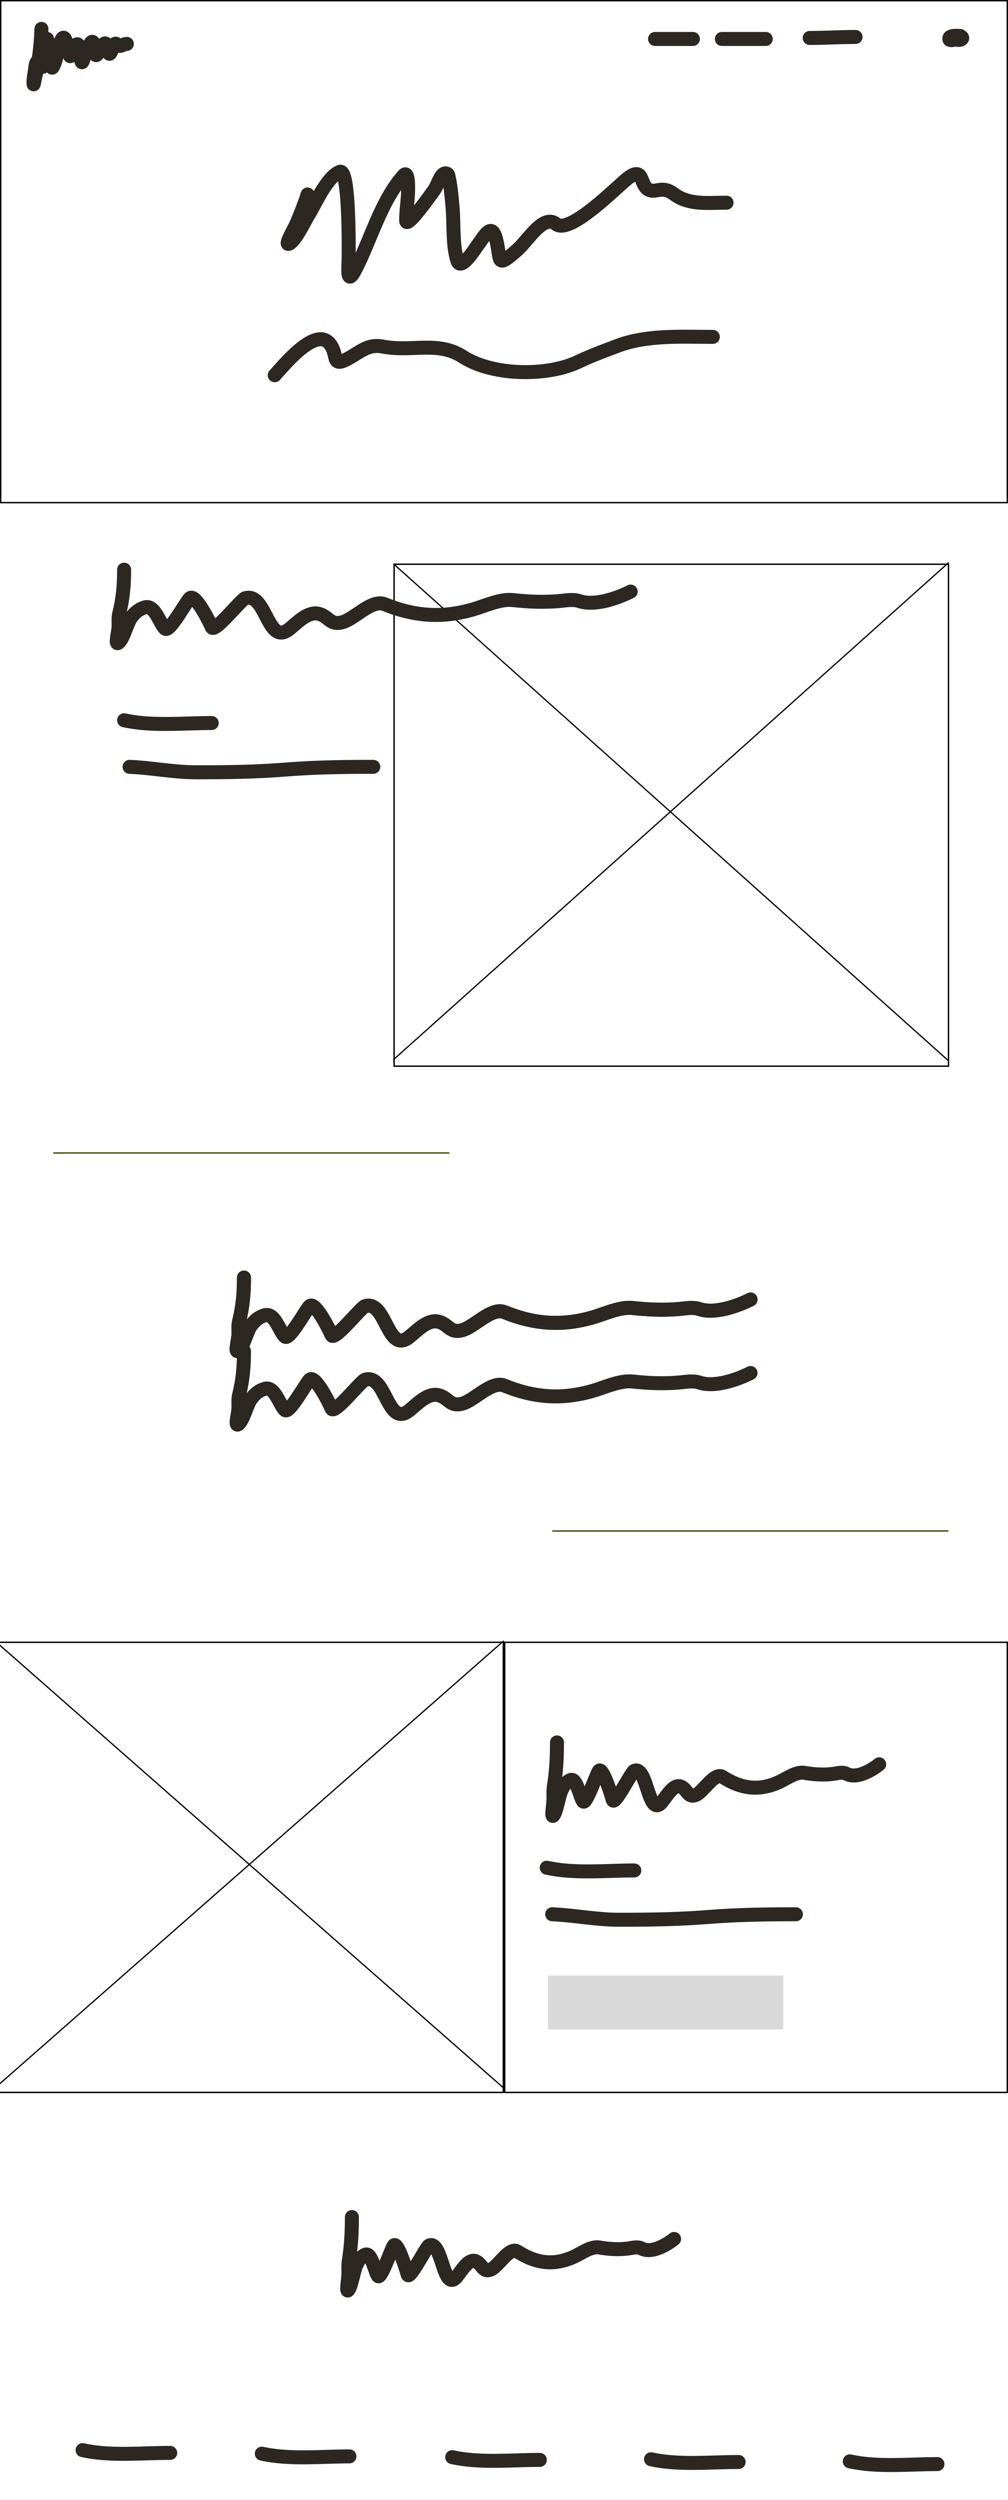 <svg width="1440" height="3571" viewBox="0 0 1440 3571" fill="none" xmlns="http://www.w3.org/2000/svg">
<rect x="0" y="0" width="1440" height="3571" fill="#808080" stroke="none"/>
<g clip-path="url(#clip0_1_133)">
<rect width="1440" height="3571" fill="white"/>
<rect x="1" y="1" width="1438" height="717" fill="white" stroke="black" stroke-width="2"/>
<path d="M59.218 41.245C58.382 65.058 55.553 88.554 49.93 111.718C49.265 114.459 48.05 122.757 47.922 119.939C47.612 113.121 49.144 105.4 50.181 98.728C50.24 98.352 51.065 85.31 55.327 87.746C56.8 88.587 60.937 97.24 61.477 95.213C63.394 88.026 63.486 79.843 64.364 72.496C64.877 68.201 64.563 60.09 66.874 55.929C67.745 54.362 67.663 59.429 67.941 61.201C69.495 71.122 71.227 81.003 72.647 90.946C72.926 92.893 73.967 97.996 75.032 96.343C79.644 89.182 80.966 78.098 83.567 70.112C84.99 65.741 89.27 45.152 93.858 58C95.901 63.721 97.471 69.604 98.879 75.509C100.282 81.393 99.878 82.16 102.77 75.76C103.093 75.043 108.118 60.645 111.367 63.523C116.199 67.802 114.934 81.325 116.199 87.306C117.15 91.804 118.71 85.769 119.211 84.545C122.254 77.114 124.726 69.058 129.001 62.205C134.611 53.211 135.647 71.224 135.904 74.567C136.5 82.321 138.746 78.003 142.556 72.873C144.894 69.725 149.202 56.576 152.408 64.338C153.884 67.912 154.229 71.579 155.232 75.258C156.908 81.403 160.919 68.004 161.257 67.225C165.949 56.403 166.597 67.25 172.866 65.342C176.007 64.386 177.84 62.707 181.212 62.707" stroke="#2D2721" stroke-width="20" stroke-linecap="round"/>
<path d="M935.743 55.651H989.907" stroke="#2D2721" stroke-width="20" stroke-linecap="round"/>
<path d="M1031.24 55.651H1093.96" stroke="#2D2721" stroke-width="20" stroke-linecap="round"/>
<path d="M1156.68 54.225C1178.56 54.225 1200.34 52.8 1222.24 52.8" stroke="#2D2721" stroke-width="20" stroke-linecap="round"/>
<path d="M1371.91 51.375C1368.42 51.375 1354.42 49.693 1356.31 56.284C1357.18 59.327 1371.26 55.234 1364.62 52.246C1357.96 49.246 1365.1 56.941 1368.74 57.076C1374.66 57.295 1377.54 53.138 1370.48 51.375" stroke="#2D2721" stroke-width="20" stroke-linecap="round"/>
<rect x="563" y="806" width="792" height="717" fill="white" stroke="black" stroke-width="2"/>
<line y1="-1" x2="1065.15" y2="-1" transform="matrix(0.745 -0.667 0.262 0.965 562 1515)" stroke="black" stroke-width="2"/>
<line y1="-1" x2="1065.15" y2="-1" transform="matrix(-0.745 -0.667 0.262 -0.965 1356 1515)" stroke="black" stroke-width="2"/>
<rect x="-4" y="2346" width="723" height="643" fill="white" stroke="black" stroke-width="2"/>
<line y1="-1" x2="965.039" y2="-1" transform="matrix(0.751 -0.66 0.267 0.964 -5 2981.93)" stroke="black" stroke-width="2"/>
<line y1="-1" x2="965.039" y2="-1" transform="matrix(-0.751 -0.66 0.267 -0.964 720 2981.93)" stroke="black" stroke-width="2"/>
<path d="M439.394 277.813C435.059 291.747 429.565 304.976 423.964 318.454C419.989 328.017 404.675 352.784 413.749 347.793C422.721 342.859 436.213 314.187 440.263 307.805C449.877 292.656 466.727 252.639 485.468 245.432C499.629 239.985 498.073 359.105 498.073 369.092C498.073 379.461 494.125 411.248 507.635 385.174C529.807 342.381 544.296 286.853 576.746 250.43C584.224 242.036 583.376 272.481 582.396 283.681C581.486 294.081 580.223 304.719 580.223 315.194C580.223 328.234 616.98 275.995 620.211 271.511C626.025 263.443 629.936 243.953 638.902 248.257C640.6 249.072 640.646 251.639 641.075 253.473C643.843 265.3 645.589 285.438 646.508 295.852C648.609 319.664 646.197 348.942 653.245 372.134C658.308 388.793 679.554 353.874 681.933 350.836C691.538 338.569 701.866 316.434 708.447 340.839C716.703 371.456 706.86 385.713 739.959 356.052C754.24 343.255 776.53 305.348 794.292 319.975C813.831 336.067 881.484 266.498 896.653 254.777C925.189 232.727 909.217 277.691 937.946 271.946C949.274 269.68 954.752 271.287 964.025 278.031C984.993 293.28 1013.38 289.549 1037.92 289.549" stroke="#2D2721" stroke-width="20" stroke-linecap="round"/>
<path d="M392.451 536C404.207 523.553 449.324 466.888 470.255 490.144C484.755 506.256 470.97 527.469 499.811 510.79C517.623 500.489 527.154 491.204 547.406 495.142C588.069 503.049 625.599 486.511 661.069 509.486C703.564 537.011 781.413 538.045 826.022 516.875C845.483 507.639 861.992 501.669 882.744 493.838C924.571 478.055 973.982 481.233 1018.36 481.233" stroke="#2D2721" stroke-width="20" stroke-linecap="round"/>
<rect x="721" y="2346" width="718" height="643" fill="white" stroke="black" stroke-width="2"/>
<path d="M781 2668C820.615 2676.8 865.626 2671.91 906.181 2671.91" stroke="#2D2721" stroke-width="20" stroke-linecap="round"/>
<path d="M646 3510C685.615 3518.8 730.626 3513.91 771.181 3513.91" stroke="#2D2721" stroke-width="20" stroke-linecap="round"/>
<path d="M930 3513C969.615 3521.8 1014.63 3516.91 1055.18 3516.91" stroke="#2D2721" stroke-width="20" stroke-linecap="round"/>
<path d="M1214 3516C1253.61 3524.8 1298.63 3519.91 1339.18 3519.91" stroke="#2D2721" stroke-width="20" stroke-linecap="round"/>
<path d="M374 3505C413.615 3513.8 458.626 3508.91 499.181 3508.91" stroke="#2D2721" stroke-width="20" stroke-linecap="round"/>
<path d="M118 3500C157.615 3508.8 202.626 3503.91 243.181 3503.91" stroke="#2D2721" stroke-width="20" stroke-linecap="round"/>
<path d="M788.824 2734.5C820.988 2735.9 852.057 2742.33 884.448 2742.33C927.024 2742.33 968.922 2741.81 1011.37 2738.41C1053.35 2735.06 1094.88 2734.5 1136.98 2734.5" stroke="#2D2721" stroke-width="20" stroke-linecap="round"/>
<path d="M177.295 813.746C177.295 835.971 175.639 855.145 170.341 876.337C168.875 882.199 169.472 888.624 169.472 894.592C169.472 902.416 163.362 922.951 169.472 918.064C176.461 912.473 181.432 890.503 187.293 882.422C192.625 875.07 198.294 870.248 206.852 867.644C221.408 863.213 228.176 891.441 235.974 898.07C242.264 903.416 266.138 859.208 271.181 854.604C279.215 847.269 300.067 890.006 302.477 895.896C306.221 905.048 344.217 856.472 350.289 854.604C380.52 845.302 381.759 923.144 412.88 898.939C423.88 890.384 439.317 872.786 455.259 876.771C470.018 880.461 471.353 893.995 489.597 888.724C506.887 883.73 531.246 855.669 549.362 863.08C591.313 880.242 630.745 883.324 674.544 870.904C692.611 865.78 714.078 855.171 732.788 857.212C754.637 859.595 775.588 860.504 797.552 858.733C807.367 857.942 818.326 855.516 827.978 858.733C849.553 865.925 881.464 854.809 901 845.041" stroke="#2D2721" stroke-width="20" stroke-linecap="round"/>
<path d="M348.539 1825C348.539 1847.22 346.882 1866.4 341.585 1887.59C340.119 1893.45 340.715 1899.88 340.715 1905.85C340.715 1913.67 334.606 1934.21 340.715 1929.32C347.704 1923.73 352.676 1901.76 358.536 1893.68C363.869 1886.32 369.537 1881.5 378.096 1878.9C392.652 1874.47 399.42 1902.7 407.218 1909.32C413.508 1914.67 437.382 1870.46 442.425 1865.86C450.458 1858.52 471.311 1901.26 473.72 1907.15C477.464 1916.3 515.46 1867.73 521.533 1865.86C551.764 1856.56 553.002 1934.4 584.123 1910.19C595.123 1901.64 610.561 1884.04 626.503 1888.03C641.262 1891.72 642.597 1905.25 660.84 1899.98C678.131 1894.98 702.49 1866.92 720.606 1874.33C762.557 1891.5 801.988 1894.58 845.787 1882.16C863.855 1877.03 885.321 1866.42 904.031 1868.47C925.88 1870.85 946.832 1871.76 968.795 1869.99C978.611 1869.2 989.569 1866.77 999.221 1869.99C1020.8 1877.18 1052.71 1866.06 1072.24 1856.3" stroke="#2D2721" stroke-width="20" stroke-linecap="round"/>
<path d="M348.539 1825C348.539 1847.22 346.882 1866.4 341.585 1887.59C340.119 1893.45 340.715 1899.88 340.715 1905.85C340.715 1913.67 334.606 1934.21 340.715 1929.32C347.704 1923.73 352.676 1901.76 358.536 1893.68C363.869 1886.32 369.537 1881.5 378.096 1878.9C392.652 1874.47 399.42 1902.7 407.218 1909.32C413.508 1914.67 437.382 1870.46 442.425 1865.86C450.458 1858.52 471.311 1901.26 473.72 1907.15C477.464 1916.3 515.46 1867.73 521.533 1865.86C551.764 1856.56 553.002 1934.4 584.123 1910.19C595.123 1901.64 610.561 1884.04 626.503 1888.03C641.262 1891.72 642.597 1905.25 660.84 1899.98C678.131 1894.98 702.49 1866.92 720.606 1874.33C762.557 1891.5 801.988 1894.58 845.787 1882.16C863.855 1877.03 885.321 1866.42 904.031 1868.47C925.88 1870.85 946.832 1871.76 968.795 1869.99C978.611 1869.2 989.569 1866.77 999.221 1869.99C1020.8 1877.18 1052.71 1866.06 1072.24 1856.3" stroke="#2D2721" stroke-width="20" stroke-linecap="round"/>
<path d="M795.703 2489C795.703 2511.21 794.65 2530.38 791.28 2551.55C790.348 2557.41 790.727 2563.83 790.727 2569.8C790.727 2577.62 786.841 2598.14 790.727 2593.26C795.172 2587.67 798.334 2565.71 802.062 2557.64C805.453 2550.29 809.059 2545.47 814.502 2542.87C823.76 2538.44 828.065 2566.65 833.025 2573.27C837.025 2578.62 852.21 2534.44 855.417 2529.83C860.527 2522.5 873.79 2565.22 875.322 2571.1C877.703 2580.25 901.87 2531.7 905.732 2529.83C924.96 2520.54 925.748 2598.34 945.542 2574.14C952.538 2565.59 962.356 2548.01 972.496 2551.99C981.883 2555.68 982.732 2569.2 994.336 2563.94C1005.33 2558.94 1020.83 2530.9 1032.35 2538.31C1059.03 2555.46 1084.11 2558.54 1111.97 2546.12C1123.46 2541 1137.11 2530.4 1149.01 2532.44C1162.91 2534.82 1176.23 2535.73 1190.2 2533.96C1196.45 2533.17 1203.42 2530.75 1209.56 2533.96C1223.28 2541.15 1243.57 2530.04 1256 2520.28" stroke="#2D2721" stroke-width="20" stroke-linecap="round"/>
<path d="M502.703 3167C502.703 3189.21 501.65 3208.38 498.28 3229.55C497.348 3235.41 497.727 3241.83 497.727 3247.8C497.727 3255.62 493.841 3276.14 497.727 3271.26C502.172 3265.67 505.334 3243.71 509.062 3235.64C512.453 3228.29 516.059 3223.47 521.502 3220.87C530.76 3216.44 535.065 3244.65 540.025 3251.27C544.025 3256.62 559.21 3212.44 562.417 3207.83C567.527 3200.5 580.79 3243.22 582.322 3249.1C584.703 3258.25 608.87 3209.7 612.732 3207.83C631.96 3198.54 632.748 3276.34 652.542 3252.14C659.538 3243.59 669.356 3226.01 679.496 3229.99C688.883 3233.68 689.732 3247.2 701.336 3241.94C712.333 3236.94 727.826 3208.9 739.348 3216.31C766.03 3233.46 791.11 3236.54 818.967 3224.12C830.459 3219 844.112 3208.4 856.012 3210.44C869.909 3212.82 883.235 3213.73 897.204 3211.96C903.447 3211.17 910.417 3208.75 916.556 3211.96C930.278 3219.15 950.575 3208.04 963 3198.28" stroke="#2D2721" stroke-width="20" stroke-linecap="round"/>
<path d="M348.539 1930C348.539 1952.22 346.882 1971.4 341.585 1992.59C340.119 1998.45 340.715 2004.88 340.715 2010.85C340.715 2018.67 334.606 2039.21 340.715 2034.32C347.704 2028.73 352.676 2006.76 358.536 1998.68C363.869 1991.32 369.537 1986.5 378.096 1983.9C392.652 1979.47 399.42 2007.7 407.218 2014.32C413.508 2019.67 437.382 1975.46 442.425 1970.86C450.458 1963.52 471.311 2006.26 473.72 2012.15C477.464 2021.3 515.46 1972.73 521.533 1970.86C551.764 1961.56 553.002 2039.4 584.123 2015.19C595.123 2006.64 610.561 1989.04 626.503 1993.03C641.262 1996.72 642.597 2010.25 660.84 2004.98C678.131 1999.98 702.49 1971.92 720.606 1979.33C762.557 1996.5 801.988 1999.58 845.787 1987.16C863.855 1982.03 885.321 1971.42 904.031 1973.47C925.88 1975.85 946.832 1976.76 968.795 1974.99C978.611 1974.2 989.569 1971.77 999.221 1974.99C1020.8 1982.18 1052.71 1971.06 1072.24 1961.3" stroke="#2D2721" stroke-width="20" stroke-linecap="round"/>
<path d="M177.296 1028.9C216.91 1037.7 261.922 1032.81 302.477 1032.81" stroke="#2D2721" stroke-width="20" stroke-linecap="round"/>
<path d="M185.119 1095.4C217.284 1096.8 248.353 1103.23 280.744 1103.23C323.32 1103.23 365.218 1102.71 407.664 1099.32C449.641 1095.96 491.18 1095.4 533.28 1095.4" stroke="#2D2721" stroke-width="20" stroke-linecap="round"/>
<line x1="76" y1="1647" x2="642" y2="1647" stroke="#3F4D15" stroke-width="2"/>
<line x1="789" y1="2187" x2="1355" y2="2187" stroke="#3F4D15" stroke-width="2"/>
<rect x="783" y="2822" width="336" height="77" fill="#D9D9D9"/>
</g>
<defs>
<clipPath id="clip0_1_133">
<rect width="1440" height="3571" fill="white"/>
</clipPath>
</defs>
</svg>
